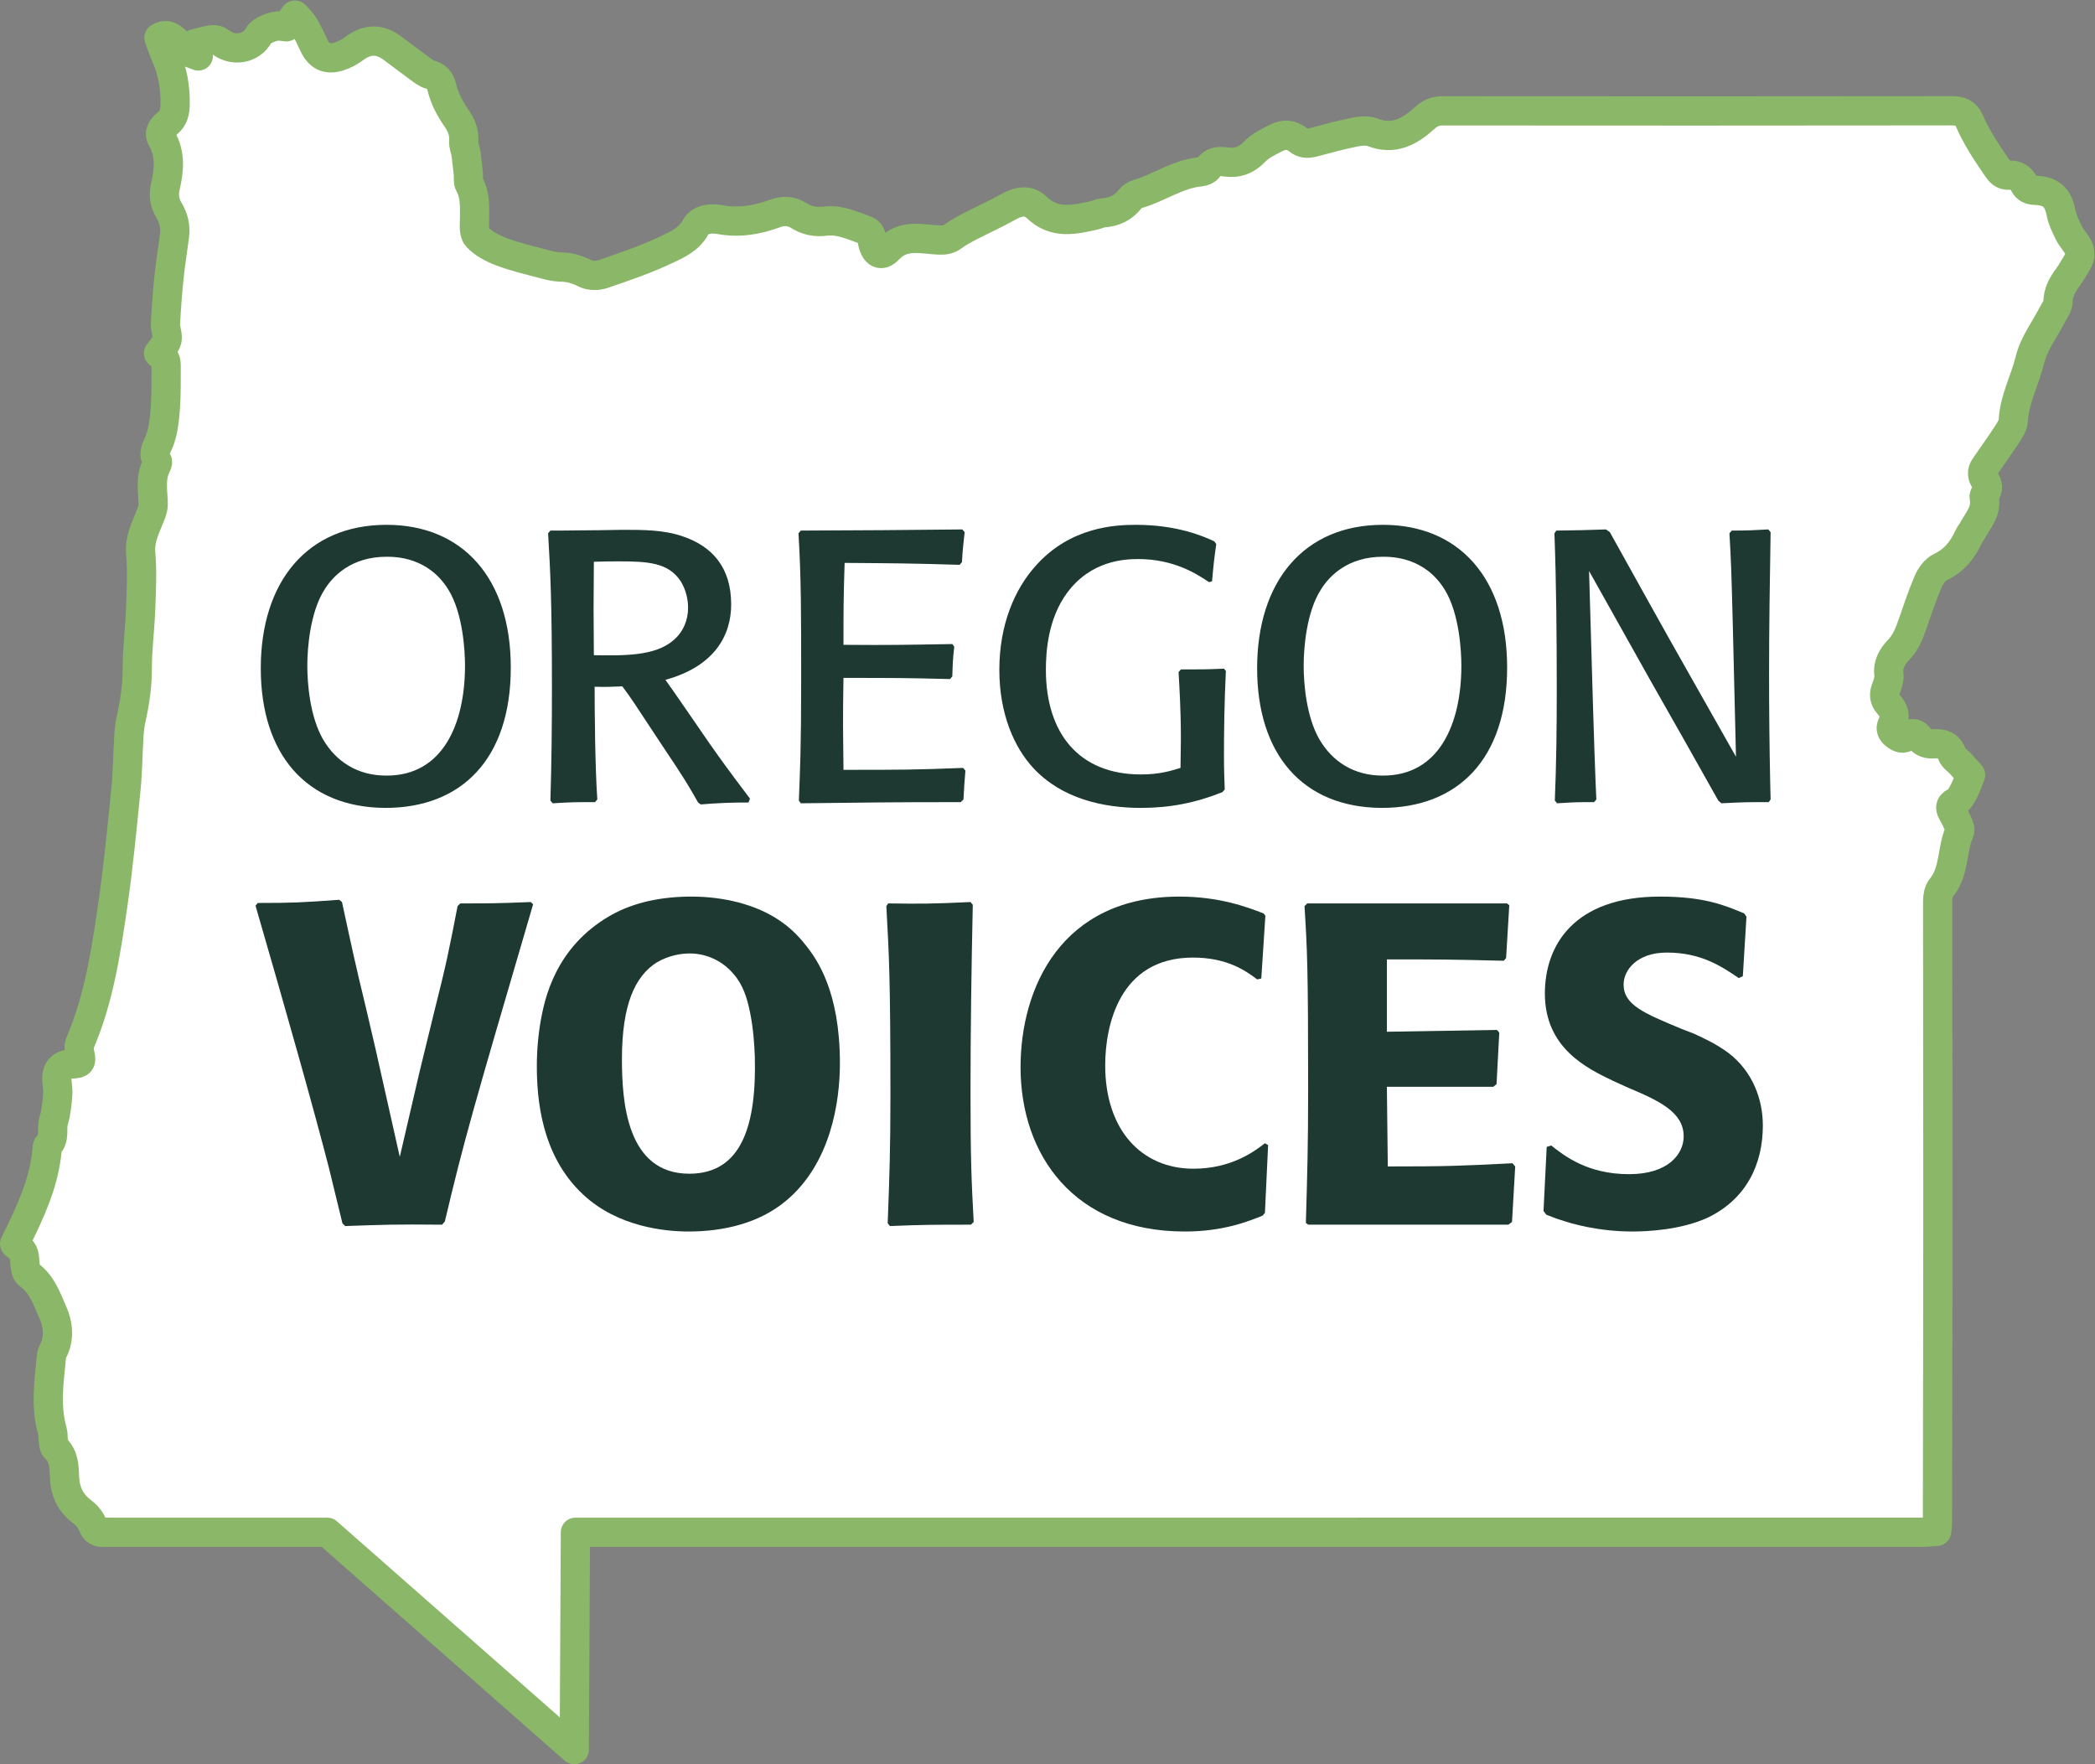 <?xml version="1.0" encoding="UTF-8" standalone="no"?>
<!-- Created with Inkscape (http://www.inkscape.org/) -->

<svg
   version="1.1"
   id="svg2"
   xml:space="preserve"
   width="360.853"
   height="303.88"
   viewBox="0 0 360.853 303.88"
   sodipodi:docname="Oregon_Voices_logo (1).eps"
   xmlns:inkscape="http://www.inkscape.org/namespaces/inkscape"
   xmlns:sodipodi="http://sodipodi.sourceforge.net/DTD/sodipodi-0.dtd"
   xmlns="http://www.w3.org/2000/svg"
   xmlns:svg="http://www.w3.org/2000/svg"><rect x="0" y="0" width="360.853" height="303.88" fill="#808080" stroke="none"/><defs
     id="defs6" /><sodipodi:namedview
     id="namedview4"
     pagecolor="#ffffff"
     bordercolor="#666666"
     borderopacity="1.0"
     inkscape:pageshadow="2"
     inkscape:pageopacity="0.0"
     inkscape:pagecheckerboard="0" /><g
     id="g8"
     inkscape:groupmode="layer"
     inkscape:label="ink_ext_XXXXXX"
     transform="matrix(1.333,0,0,-1.333,0,303.88)"><g
       id="g10"
       transform="scale(0.1)"><path
         d="m 18.898,672.301 c 19.293,39.379 38.238,78.109 41.934,122.039 0.156,1.871 0.109,4.379 1.242,5.449 9.516,8.973 3.981,21.332 7.281,31.793 3.23,10.25 4.09,21.34 5.16,32.148 0.598,6.059 -0.273,12.301 -0.875,18.418 -1.434,14.684 5.168,22.442 19.691,22.801 10.824,0.281 12.293,2.59 9.992,12.481 -1.086,4.679 -1.668,10.492 0.121,14.672 24.192,56.488 33.313,116.638 42.098,176.638 7.34,50.12 12.109,100.64 17.187,151.06 2.27,22.53 2.372,45.26 3.739,67.89 0.457,7.54 1.195,15.16 2.844,22.51 4.843,21.59 8.109,43.13 8.066,65.49 -0.051,25.53 3.394,51.05 4.332,76.61 0.887,24.15 2.187,48.49 0.113,72.47 -1.636,18.94 6.692,33.72 12.918,49.81 1.731,4.47 3.371,9.41 3.242,14.09 -0.457,16.93 -4.136,34.03 4.528,50.15 0.816,1.53 1.426,4.18 0.664,5.36 -6.742,10.46 0.308,18.17 3.566,27.54 4.418,12.71 5.863,26.72 6.883,40.29 1.277,17.01 0.996,34.14 1.063,51.22 0.046,12.17 -0.196,12.17 -9.821,19.95 3.813,5.67 9.516,10.91 10.918,17.12 1.449,6.44 -2.308,13.87 -1.965,20.77 1.024,20.33 2.547,40.66 4.641,60.91 1.848,17.9 4.812,35.68 7.109,53.54 1.512,11.75 -1.406,22.78 -7.363,32.75 -5.969,9.98 -7.019,19.77 -4.355,31.22 4.777,20.53 6.593,41.24 -4.649,60.88 -4.941,8.64 1.488,15.35 6.879,19.68 8.633,6.95 10.07,15.5 10.223,25.21 0.347,21.63 -3.289,42.44 -12.094,62.34 -3.363,7.6 -5.906,15.56 -8.816,23.35 8.738,5.33 14.402,2.17 19.527,-2.32 5.344,-4.69 9.933,-10.3 15.57,-14.56 3.598,-2.72 8.492,-3.72 15.762,-6.71 -2.231,7.42 -3.344,11.12 -4.738,15.76 8.172,1.95 15.402,4.2 22.804,5.21 3.246,0.45 7.602,-0.69 10.149,-2.74 16.523,-13.24 40.601,-9.24 50.062,8.72 3.059,5.81 19.254,12.73 27.235,11.68 3.16,-0.42 6.332,-0.71 8.277,-0.93 4.219,5.77 7.637,10.44 11.055,15.11 3.871,-4.41 8.472,-8.38 11.449,-13.32 4.875,-8.09 8.945,-16.71 12.91,-25.3 6.555,-14.22 16.914,-19.68 32.082,-14.97 7.094,2.2 14.152,5.8 20.066,10.29 16.668,12.67 32.922,12.97 49.575,0.51 11.742,-8.77 23.398,-17.67 35.254,-26.29 4.125,-3 8.437,-6.46 13.191,-7.73 8.418,-2.25 13.043,-7.21 14.953,-15.29 3.551,-14.98 10.449,-28.32 19.235,-40.91 6.308,-9.05 10.433,-18.91 9.449,-30.62 -0.418,-4.95 2.16,-10.08 2.875,-15.2 1.218,-8.73 2.086,-17.5 3.019,-26.27 0.492,-4.66 -0.625,-10.14 1.469,-13.86 7.191,-12.76 6.547,-26.35 6.645,-40.14 0.066,-9.31 -1.891,-21.64 3.093,-27.21 8.078,-9.04 20.481,-15.33 32.203,-19.71 18.067,-6.76 37.051,-11.11 55.754,-16.08 6.832,-1.82 13.953,-3.41 20.961,-3.5 11.235,-0.14 20.949,-3.18 31.043,-8.3 6.266,-3.18 16.039,-3.08 22.949,-0.7 27.766,9.54 55.75,19.02 82.18,31.63 13.703,6.53 28.731,12.99 37.34,28.76 6.156,11.27 20.516,12.01 32.227,9.86 24.769,-4.53 48.074,-0.17 71.08,8.21 10.57,3.85 20.76,3.02 30.05,-2.84 10.6,-6.69 21.87,-8.88 34.01,-7.3 18.85,2.43 35.29,-5.65 52.21,-11.62 7.72,-2.72 7.8,-10.04 9.3,-16.38 3.31,-14.01 11.09,-18.33 20.32,-8.47 19.45,20.76 42.98,12.97 65.37,12.1 7.26,-0.27 12.4,0.52 18.11,4.69 6.84,4.99 14.38,9.11 21.92,13.02 16.37,8.47 33.28,15.96 49.31,25.01 12.88,7.28 25.97,10.04 36.85,-0.51 22.86,-22.16 48.54,-16.08 74.63,-10.19 3.69,0.84 7.24,2.83 10.93,3.08 14.48,0.97 26.39,6.31 35.41,18.08 2.18,2.84 5.9,5.21 9.37,6.21 27.72,8.01 51.85,26.14 81.51,28.79 3.47,0.31 8.09,2.22 9.84,4.91 5.75,8.85 14.02,9.02 22.63,7.8 15.31,-2.16 27.09,2.44 38.02,13.9 7.23,7.58 17.75,12.33 27.35,17.28 9.47,4.87 19.4,4.66 28.03,-2.56 6.17,-5.16 12.56,-5.19 19.95,-3.19 17.39,4.7 34.83,9.36 52.47,12.93 7.66,1.56 16.81,2.76 23.66,0.04 27.38,-10.84 48.34,0.92 67.19,18.08 7.36,6.7 14,9.58 23.63,9.57 219.2,-0.19 438.39,-0.23 657.58,0.07 10.78,0.02 18.45,-2.43 22.8,-12.55 9.4,-21.84 22.52,-41.43 35.9,-60.95 4.18,-6.09 7.95,-10.24 15.63,-9.68 9.09,0.66 15.46,-3.58 19.5,-11.53 3.2,-6.29 8.34,-7.94 15.19,-8.14 19.73,-0.59 28.82,-9.82 32.39,-28.78 1.7,-9.01 6.02,-17.68 10.09,-26.05 2.87,-5.9 7.55,-10.9 10.99,-16.55 4.3,-7.06 4.42,-14.35 -0.04,-21.53 -4.01,-6.44 -7.56,-13.22 -12.07,-19.29 -7.21,-9.71 -12.74,-19.58 -12.94,-32.34 -0.09,-5.11 -4.19,-10.24 -6.75,-15.21 -10.07,-19.62 -24.33,-38.18 -29.37,-58.99 -6.42,-26.45 -20.07,-50.85 -21.59,-78.66 -0.33,-6.12 -4.49,-12.44 -8.05,-17.9 -9.25,-14.19 -19.19,-27.93 -28.77,-41.9 -3.94,-5.75 -3.68,-11.75 0.19,-17.3 3.98,-5.72 4.59,-11.16 0.61,-17.09 -1.01,-1.5 -1.94,-3.71 -1.61,-5.33 3.65,-17.49 -7.93,-29.47 -15.27,-42.98 -1.35,-2.49 -3.4,-4.64 -4.56,-7.2 -7.83,-17.18 -18.5,-31.04 -36.47,-39.5 -6.9,-3.24 -12.92,-11.53 -16.09,-18.9 -8,-18.68 -14.22,-38.13 -21.02,-57.31 -3.96,-11.16 -8.21,-21.58 -16.9,-30.67 -7.82,-8.2 -14.47,-18.41 -12.79,-31.78 0.73,-5.75 -1.33,-12.27 -3.56,-17.87 -3.18,-7.98 -2.62,-14.65 3.15,-21.01 6.92,-7.66 9.65,-15.97 4.66,-26.01 -2.66,-5.36 -0.73,-9.9 4.2,-13.56 4.97,-3.69 9.77,-6.2 15.29,-1.52 6.09,5.16 11.2,4.05 15.56,-2.13 4.64,-6.58 11.15,-8.3 18.71,-7.74 10.86,0.81 19.25,-1.69 23.54,-13.51 1.78,-4.9 7.46,-8.36 11.29,-12.54 4.44,-4.85 8.79,-9.76 12.7,-14.11 -3.05,-7.67 -5.12,-14.49 -8.42,-20.66 -2.77,-5.2 -5.98,-11.55 -10.74,-14 -9.02,-4.64 -7.14,-9.32 -3.3,-15.86 3.07,-5.24 5.59,-10.84 7.86,-16.48 0.83,-2.05 0.99,-5.03 0.13,-7 -10.12,-23.1 -5.92,-50.75 -23.25,-71.75 -3.49,-4.23 -4.79,-11.38 -4.79,-17.19 -0.09,-125.242 0.3,-250.492 0.29,-375.73 -0.02,-142.449 -0.33,-284.898 -0.55,-427.352 -0.01,-3.277 -0.57,-6.546 -1.03,-11.476 -6.55,-0.41 -12.96,-1.152 -19.36,-1.152 -386.67,-0.051 -773.34,-0.051 -1160.01,-0.051 -227.79,0 -579.581,0 -579.581,0 L 742.066,18.898 422.895,299.719 c 0,0 -198.461,0 -275.438,0 -4.269,0 -8.551,0.211 -12.805,-0.028 -7.355,-0.421 -11.898,1.469 -14.937,9.5 -2.512,6.641 -8.067,12.981 -13.86,17.34 -14.859,11.199 -21.625,25.809 -22.433,43.91 -0.609,13.7 -0.492,27.59 -11.949,38.129 -2.027,1.871 -2.09,6.11 -2.574,9.328 -0.637,4.211 -0.098,8.692 -1.25,12.711 -8.969,31.262 -4.461,62.661 -1.371,94.063 0.274,2.808 0.492,5.91 1.809,8.277 9.363,16.871 6.867,35.961 0.285,50.653 -7.703,17.187 -13.969,37.046 -31.363,49.136 -3.238,2.25 -4.316,8.942 -4.707,13.711 -1.281,15.731 -0.984,15.762 -13.402,25.852"
         style="fill:#ffffff;fill-opacity:1;fill-rule:nonzero;stroke:none"
         id="path12" /><path
         d="m 18.898,672.301 c 19.293,39.379 38.238,78.109 41.934,122.039 0.156,1.871 0.109,4.379 1.242,5.449 9.516,8.973 3.981,21.332 7.281,31.793 3.23,10.25 4.09,21.34 5.16,32.148 0.598,6.059 -0.273,12.301 -0.875,18.418 -1.434,14.684 5.168,22.442 19.691,22.801 10.824,0.281 12.293,2.59 9.992,12.481 -1.086,4.679 -1.668,10.492 0.121,14.672 24.192,56.488 33.313,116.638 42.098,176.638 7.34,50.12 12.109,100.64 17.187,151.06 2.27,22.53 2.372,45.26 3.739,67.89 0.457,7.54 1.195,15.16 2.844,22.51 4.843,21.59 8.109,43.13 8.066,65.49 -0.051,25.53 3.394,51.05 4.332,76.61 0.887,24.15 2.187,48.49 0.113,72.47 -1.636,18.94 6.692,33.72 12.918,49.81 1.731,4.47 3.371,9.41 3.242,14.09 -0.457,16.93 -4.136,34.03 4.528,50.15 0.816,1.53 1.426,4.18 0.664,5.36 -6.742,10.46 0.308,18.17 3.566,27.54 4.418,12.71 5.863,26.72 6.883,40.29 1.277,17.01 0.996,34.14 1.063,51.22 0.046,12.17 -0.196,12.17 -9.821,19.95 3.813,5.67 9.516,10.91 10.918,17.12 1.449,6.44 -2.308,13.87 -1.965,20.77 1.024,20.33 2.547,40.66 4.641,60.91 1.848,17.9 4.812,35.68 7.109,53.54 1.512,11.75 -1.406,22.78 -7.363,32.75 -5.969,9.98 -7.019,19.77 -4.355,31.22 4.777,20.53 6.593,41.24 -4.649,60.88 -4.941,8.64 1.488,15.35 6.879,19.68 8.633,6.95 10.07,15.5 10.223,25.21 0.347,21.63 -3.289,42.44 -12.094,62.34 -3.363,7.6 -5.906,15.56 -8.816,23.35 8.738,5.33 14.402,2.17 19.527,-2.32 5.344,-4.69 9.933,-10.3 15.57,-14.56 3.598,-2.72 8.492,-3.72 15.762,-6.71 -2.231,7.42 -3.344,11.12 -4.738,15.76 8.172,1.95 15.402,4.2 22.804,5.21 3.246,0.45 7.602,-0.69 10.149,-2.74 16.523,-13.24 40.601,-9.24 50.062,8.72 3.059,5.81 19.254,12.73 27.235,11.68 3.16,-0.42 6.332,-0.71 8.277,-0.93 4.219,5.77 7.637,10.44 11.055,15.11 3.871,-4.41 8.472,-8.38 11.449,-13.32 4.875,-8.09 8.945,-16.71 12.91,-25.3 6.555,-14.22 16.914,-19.68 32.082,-14.97 7.094,2.2 14.152,5.8 20.066,10.29 16.668,12.67 32.922,12.97 49.575,0.51 11.742,-8.77 23.398,-17.67 35.254,-26.29 4.125,-3 8.437,-6.46 13.191,-7.73 8.418,-2.25 13.043,-7.21 14.953,-15.29 3.551,-14.98 10.449,-28.32 19.235,-40.91 6.308,-9.05 10.433,-18.91 9.449,-30.62 -0.418,-4.95 2.16,-10.08 2.875,-15.2 1.218,-8.73 2.086,-17.5 3.019,-26.27 0.492,-4.66 -0.625,-10.14 1.469,-13.86 7.191,-12.76 6.547,-26.35 6.645,-40.14 0.066,-9.31 -1.891,-21.64 3.093,-27.21 8.078,-9.04 20.481,-15.33 32.203,-19.71 18.067,-6.76 37.051,-11.11 55.754,-16.08 6.832,-1.82 13.953,-3.41 20.961,-3.5 11.235,-0.14 20.949,-3.18 31.043,-8.3 6.266,-3.18 16.039,-3.08 22.949,-0.7 27.766,9.54 55.75,19.02 82.18,31.63 13.703,6.53 28.731,12.99 37.34,28.76 6.156,11.27 20.516,12.01 32.227,9.86 24.769,-4.53 48.074,-0.17 71.08,8.21 10.57,3.85 20.76,3.02 30.05,-2.84 10.6,-6.69 21.87,-8.88 34.01,-7.3 18.85,2.43 35.29,-5.65 52.21,-11.62 7.72,-2.72 7.8,-10.04 9.3,-16.38 3.31,-14.01 11.09,-18.33 20.32,-8.47 19.45,20.76 42.98,12.97 65.37,12.1 7.26,-0.27 12.4,0.52 18.11,4.69 6.84,4.99 14.38,9.11 21.92,13.02 16.37,8.47 33.28,15.96 49.31,25.01 12.88,7.28 25.97,10.04 36.85,-0.51 22.86,-22.16 48.54,-16.08 74.63,-10.19 3.69,0.84 7.24,2.83 10.93,3.08 14.48,0.97 26.39,6.31 35.41,18.08 2.18,2.84 5.9,5.21 9.37,6.21 27.72,8.01 51.85,26.14 81.51,28.79 3.47,0.31 8.09,2.22 9.84,4.91 5.75,8.85 14.02,9.02 22.63,7.8 15.31,-2.16 27.09,2.44 38.02,13.9 7.23,7.58 17.75,12.33 27.35,17.28 9.47,4.87 19.4,4.66 28.03,-2.56 6.17,-5.16 12.56,-5.19 19.95,-3.19 17.39,4.7 34.83,9.36 52.47,12.93 7.66,1.56 16.81,2.76 23.66,0.04 27.38,-10.84 48.34,0.92 67.19,18.08 7.36,6.7 14,9.58 23.63,9.57 219.2,-0.19 438.39,-0.23 657.58,0.07 10.78,0.02 18.45,-2.43 22.8,-12.55 9.4,-21.84 22.52,-41.43 35.9,-60.95 4.18,-6.09 7.95,-10.24 15.63,-9.68 9.09,0.66 15.46,-3.58 19.5,-11.53 3.2,-6.29 8.34,-7.94 15.19,-8.14 19.73,-0.59 28.82,-9.82 32.39,-28.78 1.7,-9.01 6.02,-17.68 10.09,-26.05 2.87,-5.9 7.55,-10.9 10.99,-16.55 4.3,-7.06 4.42,-14.35 -0.04,-21.53 -4.01,-6.44 -7.56,-13.22 -12.07,-19.29 -7.21,-9.71 -12.74,-19.58 -12.94,-32.34 -0.09,-5.11 -4.19,-10.24 -6.75,-15.21 -10.07,-19.62 -24.33,-38.18 -29.37,-58.99 -6.42,-26.45 -20.07,-50.85 -21.59,-78.66 -0.33,-6.12 -4.49,-12.44 -8.05,-17.9 -9.25,-14.19 -19.19,-27.93 -28.77,-41.9 -3.94,-5.75 -3.68,-11.75 0.19,-17.3 3.98,-5.72 4.59,-11.16 0.61,-17.09 -1.01,-1.5 -1.94,-3.71 -1.61,-5.33 3.65,-17.49 -7.93,-29.47 -15.27,-42.98 -1.35,-2.49 -3.4,-4.64 -4.56,-7.2 -7.83,-17.18 -18.5,-31.04 -36.47,-39.5 -6.9,-3.24 -12.92,-11.53 -16.09,-18.9 -8,-18.68 -14.22,-38.13 -21.02,-57.31 -3.96,-11.16 -8.21,-21.58 -16.9,-30.67 -7.82,-8.2 -14.47,-18.41 -12.79,-31.78 0.73,-5.75 -1.33,-12.27 -3.56,-17.87 -3.18,-7.98 -2.62,-14.65 3.15,-21.01 6.92,-7.66 9.65,-15.97 4.66,-26.01 -2.66,-5.36 -0.73,-9.9 4.2,-13.56 4.97,-3.69 9.77,-6.2 15.29,-1.52 6.09,5.16 11.2,4.05 15.56,-2.13 4.64,-6.58 11.15,-8.3 18.71,-7.74 10.86,0.81 19.25,-1.69 23.54,-13.51 1.78,-4.9 7.46,-8.36 11.29,-12.54 4.44,-4.85 8.79,-9.76 12.7,-14.11 -3.05,-7.67 -5.12,-14.49 -8.42,-20.66 -2.77,-5.2 -5.98,-11.55 -10.74,-14 -9.02,-4.64 -7.14,-9.32 -3.3,-15.86 3.07,-5.24 5.59,-10.84 7.86,-16.48 0.83,-2.05 0.99,-5.03 0.13,-7 -10.12,-23.1 -5.92,-50.75 -23.25,-71.75 -3.49,-4.23 -4.79,-11.38 -4.79,-17.19 -0.09,-125.242 0.3,-250.492 0.29,-375.73 -0.02,-142.449 -0.33,-284.898 -0.55,-427.352 -0.01,-3.277 -0.57,-6.546 -1.03,-11.476 -6.55,-0.41 -12.96,-1.152 -19.36,-1.152 -386.67,-0.051 -773.34,-0.051 -1160.01,-0.051 -227.79,0 -579.581,0 -579.581,0 L 742.066,18.898 422.895,299.719 c 0,0 -198.461,0 -275.438,0 -4.269,0 -8.551,0.211 -12.805,-0.028 -7.355,-0.421 -11.898,1.469 -14.937,9.5 -2.512,6.641 -8.067,12.981 -13.86,17.34 -14.859,11.199 -21.625,25.809 -22.433,43.91 -0.609,13.7 -0.492,27.59 -11.949,38.129 -2.027,1.871 -2.09,6.11 -2.574,9.328 -0.637,4.211 -0.098,8.692 -1.25,12.711 -8.969,31.262 -4.461,62.661 -1.371,94.063 0.274,2.808 0.492,5.91 1.809,8.277 9.363,16.871 6.867,35.961 0.285,50.653 -7.703,17.187 -13.969,37.046 -31.363,49.136 -3.238,2.25 -4.316,8.942 -4.707,13.711 -1.281,15.731 -0.984,15.762 -13.402,25.852 z"
         style="fill:none;stroke:#8bb768;stroke-width:37.8;stroke-linecap:round;stroke-linejoin:round;stroke-miterlimit:10;stroke-dasharray:none;stroke-opacity:1"
         id="path14" /><path
         d="m 600.867,1419.63 c 0,18.38 -2.484,67.09 -21.367,97.9 -25.848,42.25 -68.09,42.74 -80.02,42.74 -45.722,0 -69.578,-25.34 -80.015,-42.24 -18.887,-29.32 -22.367,-76.05 -22.367,-98.4 0,-23.86 3.48,-66.11 20.379,-95.43 16.898,-28.82 44.73,-46.72 81.507,-46.72 73.059,-0.49 101.883,66.6 101.883,142.15 z m -263.902,-3.49 c 0,111.33 59.637,185.38 162.515,185.38 98.407,0 160.528,-69.08 160.528,-184.38 0,-118.78 -64.11,-181.4 -162.016,-181.4 -102.879,0.49 -161.027,70.07 -161.027,180.4"
         style="fill:#1d3931;fill-opacity:1;fill-rule:nonzero;stroke:none"
         id="path16" /><path
         d="m 870.246,1452.43 c 12.422,10.43 18.883,25.84 18.883,41.74 0,10.44 -2.484,22.87 -9.445,34.29 -15.903,24.36 -42.739,25.85 -80.012,25.85 -6.461,0 -15.41,0 -32.305,-0.5 -0.5,-57.65 -0.5,-65.6 0,-120.77 37.77,-0.49 79.02,-1.49 102.879,19.39 z M 768.859,1243.19 c -28.328,0 -28.828,0 -54.671,-1.49 l -2.981,3.48 c 1.488,48.21 1.984,96.91 1.984,145.12 0,111.33 -1.984,150.59 -4.968,200.29 l 2.984,3.48 h 12.426 c 8.941,0 33.297,0.49 50.195,0.49 l 30.317,0.5 c 27.332,0 53.675,0 78.027,-8.45 38.269,-12.92 62.621,-40.25 62.621,-87.97 0,-39.75 -21.371,-80.01 -84.984,-97.41 8.449,-11.43 47.214,-68.08 56.16,-81 15.406,-21.87 22.363,-31.81 53.179,-72.57 l -1.992,-4.97 c -9.937,0 -20.375,0 -30.316,-0.49 -10.434,-0.5 -20.871,-1 -31.309,-1.99 l -3.476,2.48 c -1.992,3.48 -3.981,6.96 -5.965,10.44 -14.414,25.35 -31.313,49.2 -47.219,73.55 -29.816,45.23 -32.801,50.2 -44.726,66.11 -15.407,-0.5 -18.387,-1 -35.786,-0.5 0,-27.33 0.5,-103.87 3.481,-145.62 l -2.981,-3.48"
         style="fill:#1d3931;fill-opacity:1;fill-rule:nonzero;stroke:none"
         id="path18" /><path
         d="m 1247.46,1283.94 c -1.49,-16.89 -1.49,-20.37 -2.49,-37.27 l -3.47,-3.48 c -96.92,0 -112.33,-0.5 -206.75,-1.49 l -2.49,3.48 c 1.49,39.26 2.98,66.1 2.98,157.05 0,83.49 0,131.2 -3.48,188.36 l 2.99,3.48 c 97.9,0.49 117.29,0.49 208.73,1.49 l 2.99,-3.48 c -1.5,-14.91 -2.49,-20.87 -3.48,-38.76 l -2.99,-3.48 c -64.11,1.98 -85.48,1.98 -148.6,2.48 -1.49,-45.72 -1.49,-60.13 -1.49,-105.86 61.13,-0.5 80.02,0 140.65,1 l 2.49,-3.48 c -1.99,-17.4 -1.99,-22.37 -2.49,-38.27 l -2.98,-3.48 c -57.65,1.49 -70.08,1.49 -137.67,1.49 -0.99,-57.65 -0.49,-71.57 0,-118.78 75.05,0 90.45,0 154.57,2.48 l 2.98,-3.48"
         style="fill:#1d3931;fill-opacity:1;fill-rule:nonzero;stroke:none"
         id="path20" /><path
         d="m 1584.04,1412.67 c -1.99,-39.27 -2.48,-79.03 -2.48,-108.85 0,-20.37 0.49,-29.32 0.99,-44.23 l -2.98,-3.48 c -34.79,-13.91 -68.09,-20.37 -105.36,-20.37 -48.71,0 -102.38,11.92 -139.16,51.68 -24.36,26.35 -43.74,69.58 -43.74,126.74 0,57.65 19.38,103.87 47.22,134.68 44.73,50.2 102.87,52.68 129.21,52.68 53.68,0 87.48,-14.91 101.39,-21.37 l 2.49,-3.47 c -2.49,-17.4 -3.48,-25.35 -5.47,-48.22 l -3.97,-0.99 c -15.41,10.44 -45.23,29.82 -91.45,29.82 -17.9,0 -61.13,-1.99 -91.95,-43.74 -24.85,-33.79 -27.33,-76.53 -27.33,-99.39 0,-82.01 42.74,-135.19 122.76,-135.19 24.85,0 39.76,4.97 51.19,8.45 l 0.5,37.28 c 0,38.26 -1.99,68.09 -2.99,86.47 l 2.99,3.48 c 26.83,0 32.3,0 55.66,1 l 2.48,-2.98"
         style="fill:#1d3931;fill-opacity:1;fill-rule:nonzero;stroke:none"
         id="path22" /><path
         d="m 1888.32,1419.63 c 0,18.38 -2.49,67.09 -21.38,97.9 -25.84,42.25 -68.08,42.74 -80.01,42.74 -45.73,0 -69.58,-25.34 -80.02,-42.24 -18.89,-29.32 -22.36,-76.05 -22.36,-98.4 0,-23.86 3.47,-66.11 20.37,-95.43 16.9,-28.82 44.73,-46.72 81.51,-46.72 73.06,-0.49 101.89,66.6 101.89,142.15 z m -263.91,-3.49 c 0,111.33 59.64,185.38 162.52,185.38 98.4,0 160.53,-69.08 160.53,-184.38 0,-118.78 -64.12,-181.4 -162.02,-181.4 -102.88,0.49 -161.03,70.07 -161.03,180.4"
         style="fill:#1d3931;fill-opacity:1;fill-rule:nonzero;stroke:none"
         id="path24" /><path
         d="m 2287.9,1246.67 -2.48,-3.48 c -29.33,0 -31.31,0 -61.14,-1.49 l -3.97,3.48 c -29.32,52.18 -58.64,104.37 -88.46,156.55 l -78.53,140.15 4.97,-170.46 c 0.5,-20.88 1.49,-41.26 1.99,-62.13 1.49,-41.25 1.49,-42.24 2.48,-62.62 l -2.98,-3.48 c -21.86,0 -23.85,0 -47.71,-1.49 l -2.98,3.48 c 1.99,47.21 2.49,94.93 2.49,142.14 0,67.59 -0.5,135.68 -2.99,203.27 l 2.49,3.48 c 30.81,0.49 35.78,0.49 64.11,1.49 l 4.97,-3.48 c 33.79,-60.63 68.59,-123.75 101.39,-181.4 l 61.62,-108.84 -3.97,165 c -1.99,78.03 -2.49,89.46 -4.48,123.75 l 2.98,3.48 c 22.37,0 27.34,0.49 47.22,1.49 l 2.98,-3.48 c -0.99,-60.63 -1.98,-122.76 -1.98,-183.89 0,-46.71 0.49,-93.93 1.49,-140.65 l 0.49,-20.87"
         style="fill:#1d3931;fill-opacity:1;fill-rule:nonzero;stroke:none"
         id="path26" /><path
         d="m 571.258,697.191 c -61.153,0.579 -74.086,0 -125.242,-1.769 l -3.528,3.527 c -5.883,24.11 -11.761,48.223 -17.636,72.321 -19.993,77.621 -55.274,202.281 -94.668,338.11 l 2.937,3.52 c 45.863,0 56.449,0.59 105.25,4.12 l 3.531,-2.94 c 12.344,-57.04 16.461,-77.03 31.161,-137.592 l 12.351,-52.918 31.16,-138.769 25.285,108.781 18.817,77.027 c 16.465,65.271 19.402,80.561 30.574,138.181 l 3.531,3.53 c 35.282,0 47.039,0 91.141,1.76 l 2.937,-2.94 C 608.891,838.309 600.07,807.73 574.789,701.301 l -3.531,-4.11"
         style="fill:#1d3931;fill-opacity:1;fill-rule:nonzero;stroke:none"
         id="path28" /><path
         d="m 891.258,1047.64 c -11.172,0 -27.047,-2.36 -42.922,-11.76 -27.637,-17.64 -44.691,-54.099 -44.691,-124.661 0,-52.918 5.293,-148.18 87.027,-148.18 68.203,0 87.019,63.512 84.668,151.711 -0.586,14.699 -1.762,35.871 -6.465,58.211 -3.527,17.051 -8.824,34.099 -20.582,47.629 -14.109,17.05 -34.691,27.05 -57.035,27.05 z M 1085.3,905.93 c 0,-49.981 -11.76,-129.95 -69.98,-178.168 -34.683,-28.813 -80.55,-39.391 -125.824,-39.391 -29.988,0 -91.141,5.879 -135.832,47.617 -55.269,51.16 -59.973,126.434 -59.973,166.41 0,19.993 1.762,39.993 5.293,59.981 4.704,24.691 17.641,92.901 89.371,134.061 31.754,18.23 68.797,24.7 105.254,24.7 41.161,0 82.321,-10 112.311,-29.99 13.52,-8.82 25.28,-19.99 35.28,-32.93 14.7,-18.23 44.1,-59.97 44.1,-152.29"
         style="fill:#1d3931;fill-opacity:1;fill-rule:nonzero;stroke:none"
         id="path30" /><path
         d="m 1257,1110.55 c -1.77,-81.14 -2.94,-162.288 -2.94,-243.429 0,-85.262 1.17,-112.312 4.11,-166.41 l -3.53,-3.52 c -48.8,0 -60.56,0 -104.66,-1.769 l -2.94,3.527 c 2.35,61.16 3.53,97.02 3.53,166.41 0,149.941 -1.77,179.921 -5.29,243.431 l 2.35,3.53 c 42.33,-0.59 55.86,-0.59 106.43,1.76 l 2.94,-3.53"
         style="fill:#1d3931;fill-opacity:1;fill-rule:nonzero;stroke:none"
         id="path32" /><path
         d="m 1638.6,800.09 -4.11,-87.61 -2.94,-3.531 c -18.82,-7.648 -51.16,-20.578 -100.55,-20.578 -143.48,0 -212.27,99.367 -212.27,212.27 0,102.899 52.92,220.499 205.21,220.499 51.74,0 87.61,-13.53 108.78,-21.76 l 2.35,-2.94 -5.29,-81.14 -5.29,-1.18 c -14.7,11.17 -38.81,28.22 -82.9,28.22 -95.85,0 -113.49,-88.781 -113.49,-139.352 0,-83.5 47.04,-133.476 114.07,-133.476 48.81,0 78.79,22.347 92.32,32.929 l 4.11,-2.351"
         style="fill:#1d3931;fill-opacity:1;fill-rule:nonzero;stroke:none"
         id="path34" /><path
         d="m 1957.88,772.449 -4.11,-71.738 -4.71,-3.52 h -258.72 l -2.94,2.348 c 1.77,61.742 2.94,98.781 2.94,172.871 0,157.59 -1.17,179.34 -4.7,236.38 l 3.53,3.53 h 258.13 l 2.94,-2.36 -4.12,-68.2 -2.94,-3.53 c -71.15,1.76 -84.67,1.76 -151.11,1.76 V 946.5 l 142.29,2.352 2.94,-3.532 -3.52,-66.441 -4.13,-3.527 h -137.58 l 1.17,-102.903 c 75.27,0 91.73,0.59 161.11,4.121 l 3.53,-4.121"
         style="fill:#1d3931;fill-opacity:1;fill-rule:nonzero;stroke:none"
         id="path36" /><path
         d="m 2188.51,944.148 c 14.11,-6.468 29.4,-13.527 45.28,-25.277 31.16,-24.109 44.09,-59.98 44.09,-93.5 0,-49.98 -21.16,-94.672 -70.56,-118.781 -35.28,-16.461 -79.96,-18.219 -97.6,-18.219 -44.1,0 -78.79,9.988 -92.32,14.699 -6.47,1.762 -12.93,4.711 -19.4,7.059 l -3.53,4.703 4.12,82.906 5.88,1.762 c 17.05,-13.52 47.04,-37.039 100.55,-37.039 51.15,0 70.56,26.461 70.56,48.801 0,31.168 -31.17,45.859 -71.74,62.918 l -19.41,8.82 c -32.92,15.871 -88.19,41.75 -88.19,112.891 0,62.919 38.22,125.249 148.76,125.249 57.03,0 83.49,-11.18 108.78,-21.76 l 2.94,-4.12 -4.7,-77.02 -5.3,-2.35 c -21.75,14.7 -48.21,32.92 -92.9,32.92 -38.81,0 -55.86,-22.93 -55.86,-41.16 0,-26.459 25.87,-37.041 75.26,-57.619 l 15.29,-5.883"
         style="fill:#1d3931;fill-opacity:1;fill-rule:nonzero;stroke:none"
         id="path38" /></g></g></svg>
